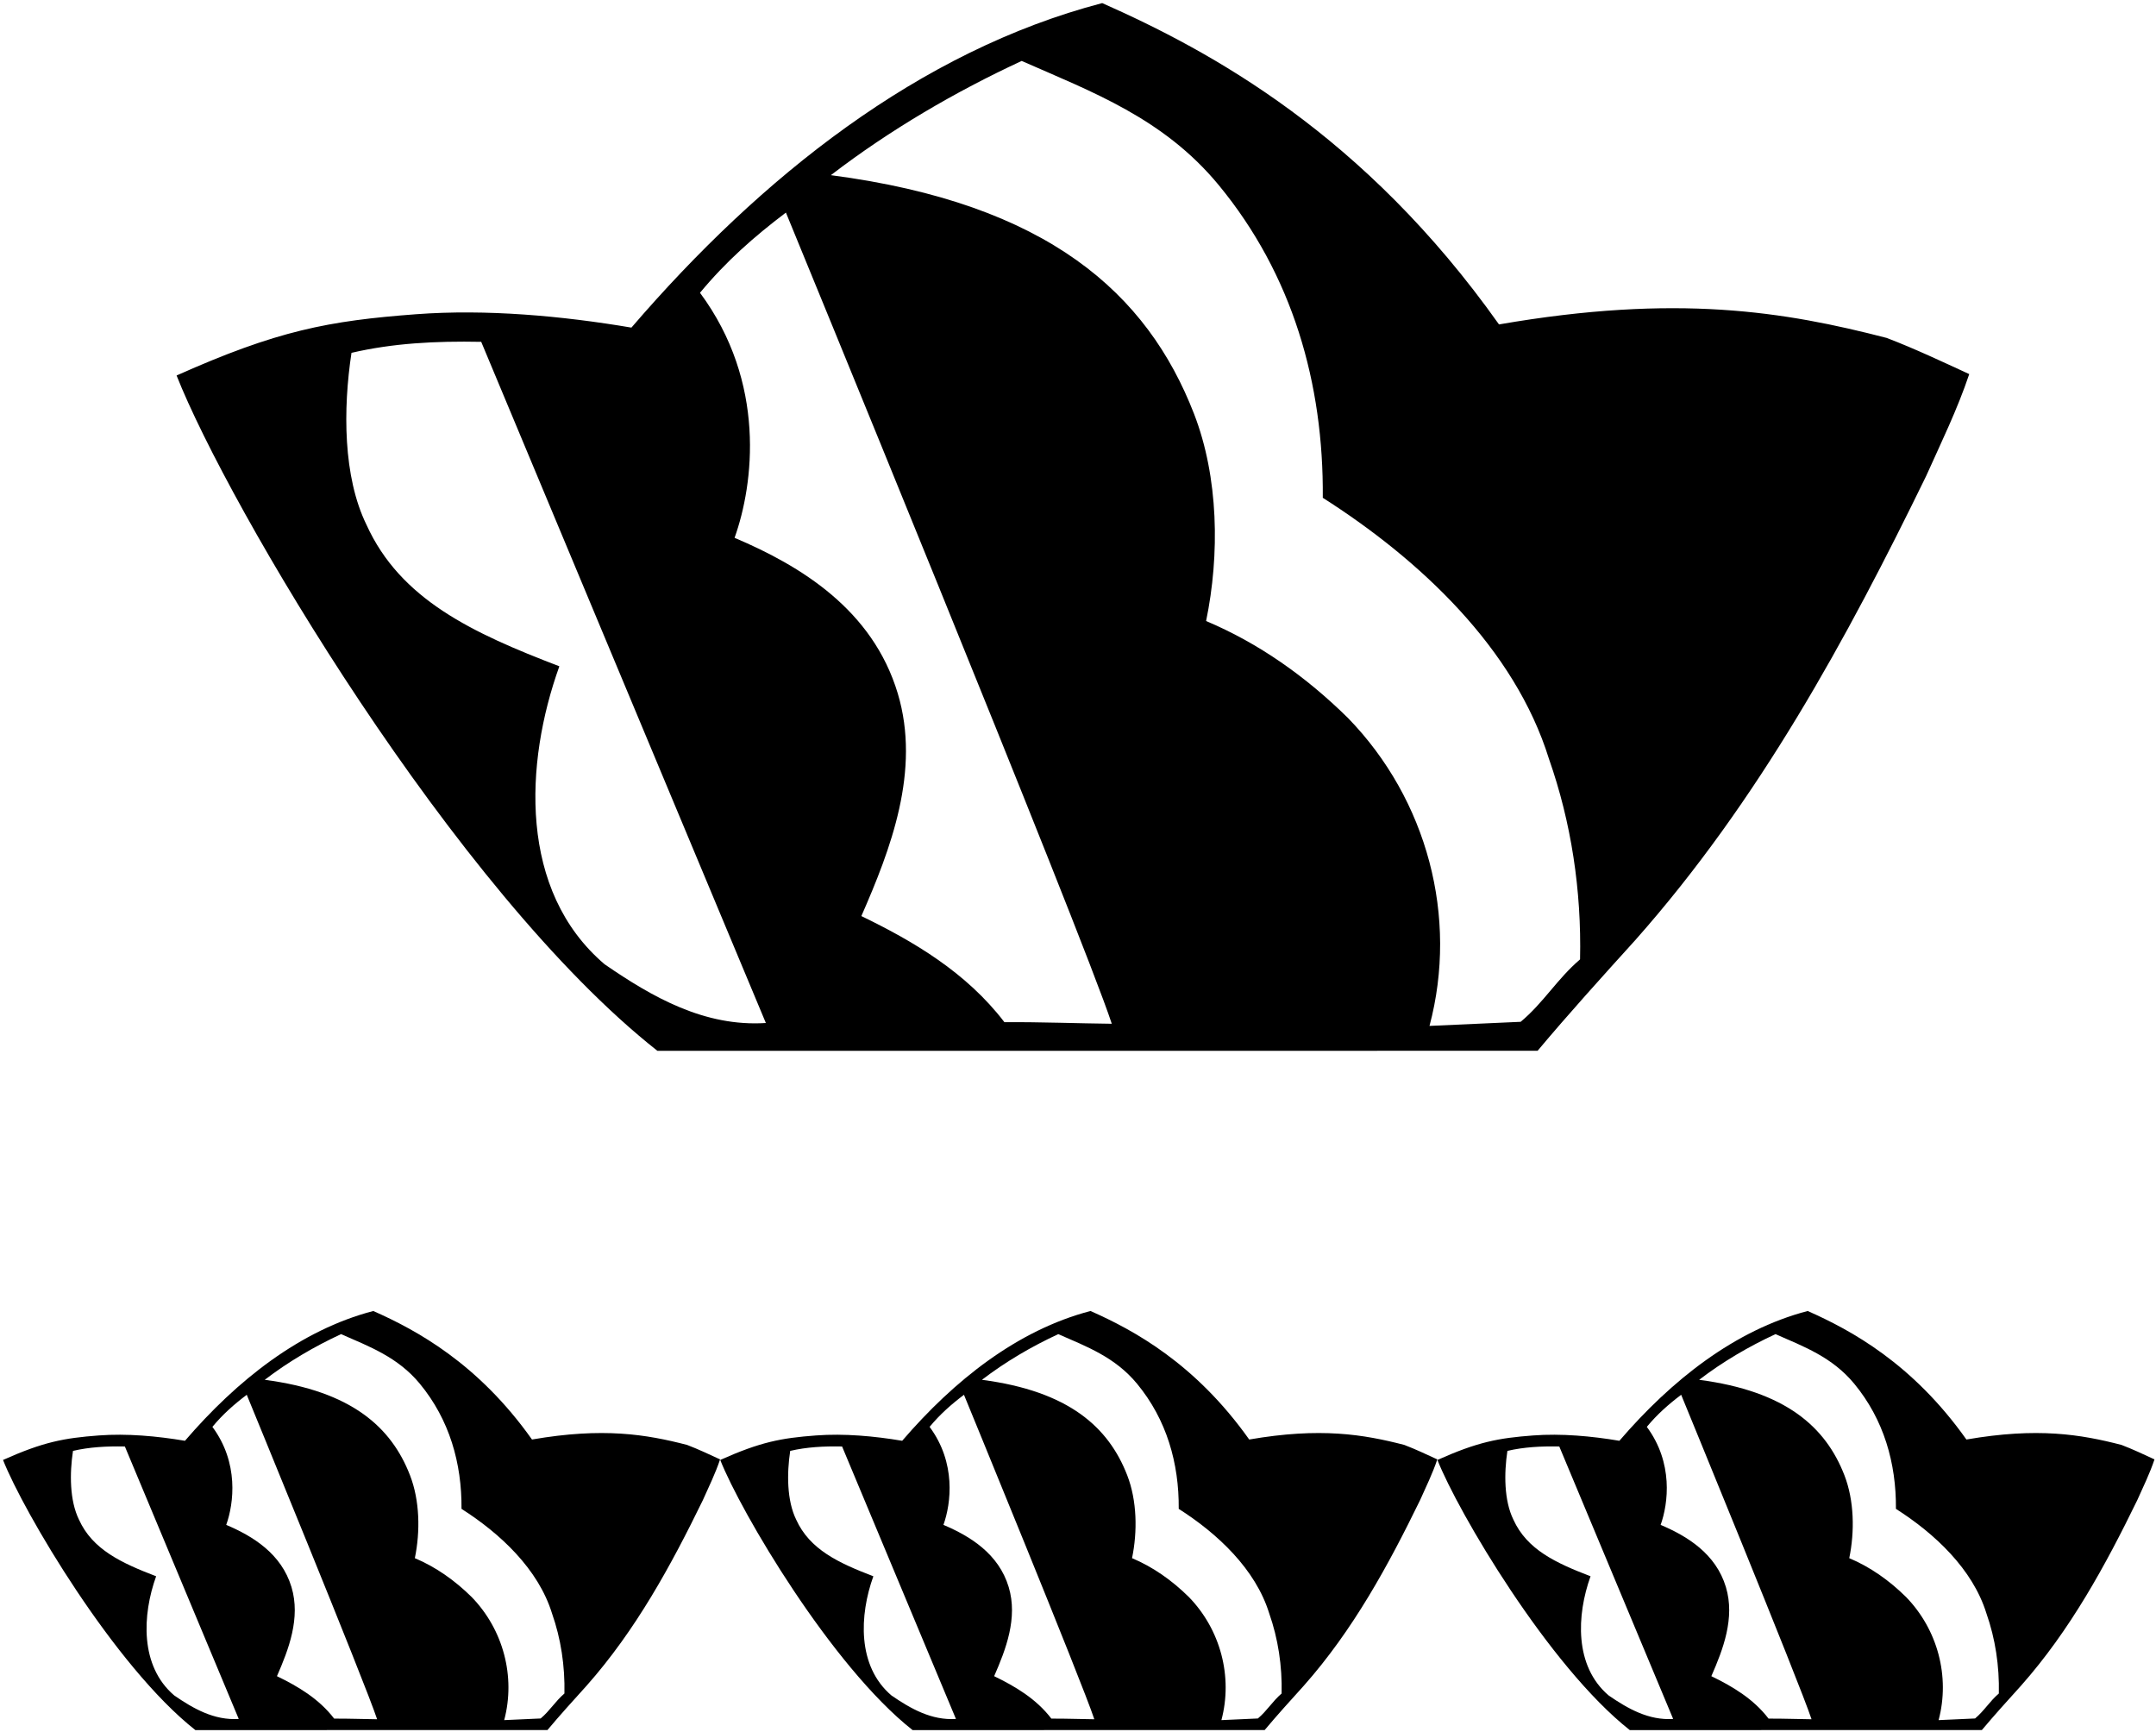 <?xml version="1.0" encoding="UTF-8"?>
<svg xmlns="http://www.w3.org/2000/svg" xmlns:xlink="http://www.w3.org/1999/xlink" width="528pt" height="424pt" viewBox="0 0 528 424" version="1.1">
<g id="surface1">
<path style=" stroke:none;fill-rule:nonzero;fill:rgb(0%,0%,0%);fill-opacity:1;" d="M 161 257.301 L 376.555 257.289 C 383.953 248.453 392.465 239.039 400.461 230.215 C 430.727 196.078 452.316 156.348 471.703 116.57 C 475.387 108.352 479.367 100.238 482.262 91.598 C 475.629 88.551 468.996 85.402 462.055 82.746 C 437.09 76.289 410.703 71.891 367.102 79.438 C 334.113 32.887 296.523 12.539 269.93 0.758 C 225.156 12.465 186.359 43.312 154.633 80.215 C 137.594 77.336 119.078 75.656 101.895 76.941 C 80.469 78.547 67.883 80.934 43.246 91.941 C 55.746 123.66 111.355 218.188 161 257.301 Z M 250.207 14.922 C 267.441 22.508 284.938 28.934 298.445 45.301 C 316.547 67.242 324.172 93.887 323.949 121.887 C 347.719 137.02 370.941 158.742 379.344 185.836 C 384.797 201.359 387.328 218.02 386.953 234.914 C 381.348 239.691 378.016 245.52 372.41 250.195 C 364.699 250.523 357.191 250.859 350.082 251.199 C 357.176 224.551 349.516 195.773 330.152 175.84 C 319.777 165.605 308.156 157.445 295.371 152.062 C 298.734 135.828 298.453 116.863 292.398 101.281 C 280.98 71.891 256.676 49.848 203.477 42.891 C 217.926 31.809 233.938 22.465 250.207 14.922 Z M 192.469 52.051 C 192.469 52.051 265.062 228.605 272.273 250.672 C 264.176 250.59 254.98 250.227 245.977 250.285 C 236.645 238.078 223.711 230.488 210.945 224.305 C 218.109 207.957 225.535 188.688 219.859 169.785 C 213.715 149.328 196.195 138.59 179.895 131.688 C 184.605 118.523 187.715 93.652 171.426 71.688 C 177.824 63.977 184.637 57.977 192.469 52.051 Z M 89.746 128.484 C 84.004 116.754 83.992 100.152 86.078 86.395 C 96.145 84.043 106.602 83.477 117.848 83.699 L 187.559 250.488 C 172.531 251.453 159.789 244.172 148.066 236.105 C 126.961 218.133 128.457 186.859 136.984 163.145 C 115.648 154.98 98.039 146.773 89.746 128.484 Z M 130.285 352.473 C 117.09 333.855 102.055 325.715 91.414 321.004 C 73.508 325.684 57.988 338.023 45.297 352.785 C 38.48 351.633 31.074 350.961 24.199 351.477 C 15.633 352.117 10.598 353.074 0.742 357.477 C 5.742 370.164 27.984 407.973 47.844 423.621 L 134.066 423.613 C 137.023 420.082 140.43 416.316 143.629 412.785 C 155.734 399.133 164.371 383.238 172.125 367.328 C 173.598 364.039 175.191 360.793 176.348 357.34 C 173.695 356.117 171.043 354.859 168.266 353.797 C 158.281 351.215 147.727 349.457 130.285 352.473 Z M 42.672 415.141 C 34.227 407.953 34.828 395.445 38.238 385.957 C 29.703 382.691 22.66 379.41 19.34 372.094 C 17.043 367.402 17.039 360.762 17.875 355.258 C 21.902 354.316 26.086 354.09 30.582 354.18 L 58.469 420.895 C 52.457 421.281 47.359 418.367 42.672 415.141 Z M 81.836 420.812 C 78.102 415.93 72.93 412.895 67.824 410.422 C 70.688 403.883 73.656 396.172 71.387 388.613 C 68.93 380.43 61.922 376.137 55.402 373.375 C 57.285 368.109 58.531 358.16 52.016 349.375 C 54.574 346.289 57.297 343.891 60.43 341.52 C 60.43 341.52 89.469 412.141 92.355 420.969 C 89.113 420.938 85.434 420.789 81.836 420.812 Z M 138.227 414.664 C 135.98 416.574 134.648 418.906 132.406 420.777 C 129.324 420.91 126.32 421.043 123.477 421.18 C 126.312 410.52 123.25 399.008 115.504 391.035 C 111.355 386.941 106.707 383.676 101.594 381.523 C 102.938 375.031 102.824 367.445 100.402 361.211 C 95.836 349.457 86.113 340.637 64.836 337.855 C 70.613 333.422 77.02 329.684 83.527 326.668 C 90.422 329.703 97.418 332.273 102.82 338.82 C 110.062 347.594 113.113 358.254 113.023 369.453 C 122.531 375.508 131.82 384.195 135.18 395.031 C 137.363 401.242 138.375 407.906 138.227 414.664 Z M 519.551 353.797 C 509.566 351.215 499.012 349.457 481.57 352.473 C 468.375 333.855 453.34 325.715 442.699 321.004 C 424.789 325.684 409.273 338.023 396.582 352.785 C 389.766 351.633 382.359 350.961 375.484 351.477 C 366.914 352.117 361.883 353.074 352.027 357.477 C 357.027 370.164 379.27 407.973 399.129 423.621 L 485.352 423.613 C 488.309 420.082 491.715 416.316 494.914 412.785 C 507.02 399.133 515.656 383.238 523.41 367.328 C 524.883 364.039 526.477 360.793 527.633 357.34 C 524.98 356.117 522.328 354.859 519.551 353.797 Z M 393.953 415.141 C 385.512 407.953 386.109 395.445 389.523 385.957 C 380.988 382.691 373.945 379.41 370.629 372.094 C 368.328 367.402 368.324 360.762 369.16 355.258 C 373.188 354.316 377.371 354.09 381.867 354.18 L 409.754 420.895 C 403.742 421.281 398.645 418.367 393.953 415.141 Z M 433.117 420.812 C 429.387 415.93 424.215 412.895 419.105 410.422 C 421.973 403.883 424.941 396.172 422.672 388.613 C 420.215 380.43 413.207 376.137 406.688 373.375 C 408.57 368.109 409.816 358.16 403.301 349.375 C 405.859 346.289 408.582 343.891 411.715 341.52 C 411.715 341.52 440.754 412.141 443.641 420.969 C 440.398 420.938 436.719 420.789 433.117 420.812 Z M 489.512 414.664 C 487.266 416.574 485.934 418.906 483.691 420.777 C 480.609 420.91 477.605 421.043 474.762 421.18 C 477.598 410.52 474.535 399.008 466.789 391.035 C 462.641 386.941 457.992 383.676 452.879 381.523 C 454.223 375.031 454.109 367.445 451.688 361.211 C 447.121 349.457 437.398 340.637 416.117 337.855 C 421.898 333.422 428.305 329.684 434.812 326.668 C 441.707 329.703 448.703 332.273 454.105 338.82 C 461.348 347.594 464.398 358.254 464.309 369.453 C 473.816 375.508 483.105 384.195 486.465 395.031 C 488.648 401.242 489.66 407.906 489.512 414.664 Z M 305.93 352.473 C 292.734 333.855 277.695 325.715 267.059 321.004 C 249.148 325.684 233.633 338.023 220.941 352.785 C 214.125 351.633 206.719 350.961 199.844 351.477 C 191.273 352.117 186.242 353.074 176.387 357.477 C 181.387 370.164 203.629 407.973 223.488 423.621 L 309.711 423.613 C 312.668 420.082 316.074 416.316 319.273 412.785 C 331.379 399.133 340.016 383.238 347.77 367.328 C 349.242 364.039 350.836 360.793 351.992 357.34 C 349.34 356.117 346.688 354.859 343.91 353.797 C 333.926 351.215 323.367 349.457 305.93 352.473 Z M 218.312 415.141 C 209.871 407.953 210.469 395.445 213.883 385.957 C 205.348 382.691 198.305 379.41 194.984 372.094 C 192.688 367.402 192.684 360.762 193.52 355.258 C 197.547 354.316 201.73 354.09 206.227 354.18 L 234.109 420.895 C 228.102 421.281 223.004 418.367 218.312 415.141 Z M 257.477 420.812 C 253.746 415.93 248.57 412.895 243.465 410.422 C 246.332 403.883 249.301 396.172 247.031 388.613 C 244.574 380.43 237.566 376.137 231.047 373.375 C 232.93 368.109 234.176 358.16 227.656 349.375 C 230.219 346.289 232.941 343.891 236.074 341.52 C 236.074 341.52 265.113 412.141 267.996 420.969 C 264.758 420.938 261.078 420.789 257.477 420.812 Z M 313.867 414.664 C 311.625 416.574 310.293 418.906 308.051 420.777 C 304.969 420.91 301.965 421.043 299.121 421.18 C 301.957 410.52 298.895 399.008 291.148 391.035 C 286.996 386.941 282.352 383.676 277.234 381.523 C 278.582 375.031 278.469 367.445 276.047 361.211 C 271.48 349.457 261.758 340.637 240.477 337.855 C 246.258 333.422 252.66 329.684 259.172 326.668 C 266.066 329.703 273.062 332.273 278.465 338.82 C 285.707 347.594 288.758 358.254 288.668 369.453 C 298.176 375.508 307.465 384.195 310.824 395.031 C 313.008 401.242 314.02 407.906 313.867 414.664 "/>
</g>
</svg>
